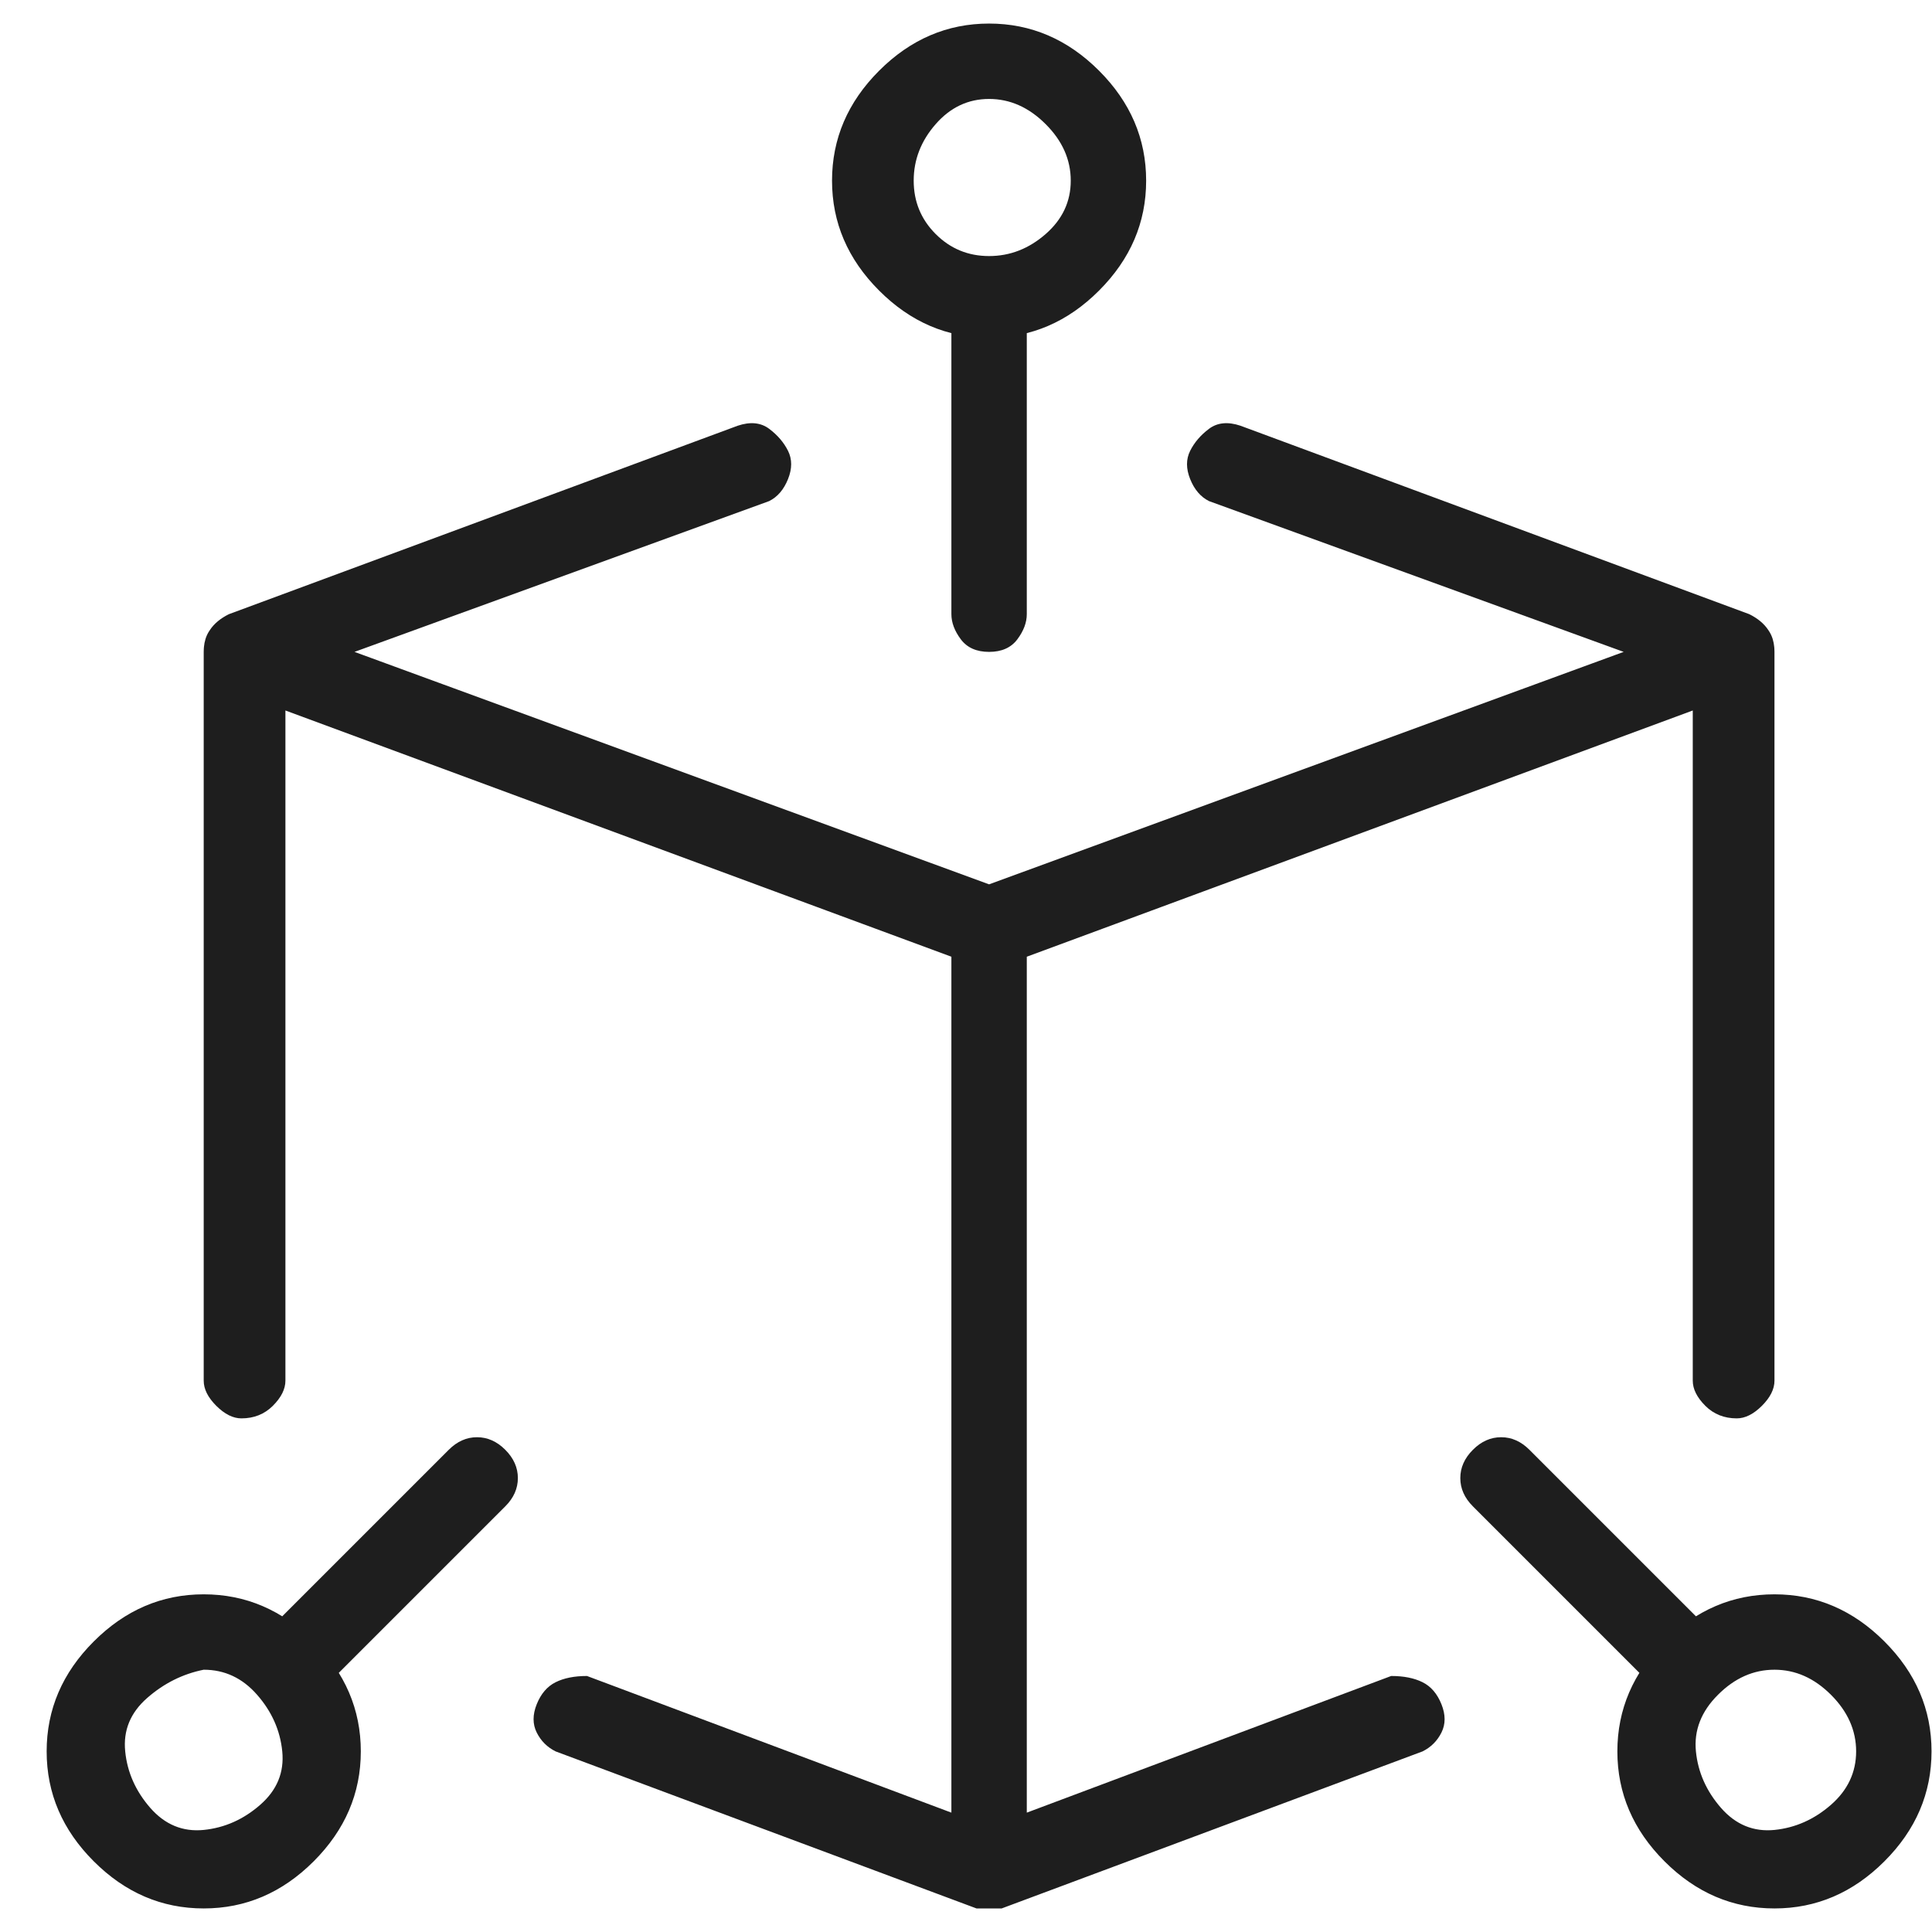<svg width="41" height="41" viewBox="0 0 41 41" fill="none" xmlns="http://www.w3.org/2000/svg">
<g id="Icon" clip-path="url(#clip0_0_102)">
<path id="Vector" d="M20.99 20.5C20.901 20.5 20.812 20.5 20.723 20.5L4.857 14.634C4.501 14.456 4.323 14.189 4.323 13.834C4.323 13.478 4.501 13.211 4.857 13.034L15.657 9.034C15.923 8.945 16.145 8.967 16.323 9.1C16.501 9.234 16.634 9.389 16.723 9.567C16.812 9.745 16.812 9.945 16.723 10.167C16.634 10.389 16.501 10.545 16.323 10.634L7.523 13.834L20.99 18.767L34.457 13.834L25.657 10.634C25.479 10.545 25.346 10.389 25.257 10.167C25.168 9.945 25.168 9.745 25.257 9.567C25.346 9.389 25.479 9.234 25.657 9.1C25.834 8.967 26.057 8.945 26.323 9.034L37.123 13.034C37.479 13.211 37.657 13.478 37.657 13.834C37.657 14.189 37.479 14.456 37.123 14.634L21.257 20.5H20.99ZM20.99 40.5C20.901 40.5 20.812 40.5 20.723 40.5L11.79 37.167C11.612 37.078 11.479 36.945 11.39 36.767C11.301 36.589 11.301 36.389 11.39 36.167C11.479 35.945 11.612 35.789 11.79 35.7C11.968 35.611 12.19 35.567 12.457 35.567L20.99 38.767L29.523 35.567C29.79 35.567 30.012 35.611 30.19 35.7C30.368 35.789 30.501 35.945 30.59 36.167C30.679 36.389 30.679 36.589 30.59 36.767C30.501 36.945 30.368 37.078 30.19 37.167L21.257 40.5H20.99ZM5.123 30.1C4.946 30.1 4.768 30.011 4.59 29.834C4.412 29.656 4.323 29.478 4.323 29.3V13.834C4.323 13.567 4.412 13.367 4.59 13.234C4.768 13.1 4.968 13.034 5.19 13.034C5.412 13.034 5.612 13.1 5.79 13.234C5.968 13.367 6.057 13.567 6.057 13.834V29.3C6.057 29.478 5.968 29.656 5.79 29.834C5.612 30.011 5.39 30.1 5.123 30.1ZM36.857 30.1C36.59 30.1 36.368 30.011 36.19 29.834C36.012 29.656 35.923 29.478 35.923 29.3V13.834C35.923 13.567 36.012 13.367 36.19 13.234C36.368 13.1 36.568 13.034 36.79 13.034C37.012 13.034 37.212 13.1 37.39 13.234C37.568 13.367 37.657 13.567 37.657 13.834V29.3C37.657 29.478 37.568 29.656 37.39 29.834C37.212 30.011 37.034 30.1 36.857 30.1ZM20.99 13.834C20.723 13.834 20.523 13.745 20.39 13.567C20.257 13.389 20.19 13.211 20.19 13.034V6.367C20.19 6.1 20.257 5.878 20.39 5.7C20.523 5.522 20.723 5.456 20.99 5.5C21.257 5.545 21.457 5.634 21.59 5.767C21.723 5.9 21.79 6.1 21.79 6.367V13.034C21.79 13.211 21.723 13.389 21.59 13.567C21.457 13.745 21.257 13.834 20.99 13.834ZM35.923 36.234C35.657 36.234 35.434 36.145 35.257 35.967L31.257 31.967C31.079 31.789 30.99 31.589 30.99 31.367C30.99 31.145 31.079 30.945 31.257 30.767C31.434 30.589 31.634 30.5 31.857 30.5C32.079 30.5 32.279 30.589 32.457 30.767L36.457 34.767C36.634 34.945 36.723 35.145 36.723 35.367C36.723 35.589 36.634 35.789 36.457 35.967C36.279 36.145 36.101 36.234 35.923 36.234ZM6.057 36.234C5.879 36.234 5.701 36.145 5.523 35.967C5.346 35.789 5.257 35.589 5.257 35.367C5.257 35.145 5.346 34.945 5.523 34.767L9.523 30.767C9.701 30.589 9.901 30.5 10.123 30.5C10.345 30.5 10.546 30.589 10.723 30.767C10.901 30.945 10.99 31.145 10.99 31.367C10.99 31.589 10.901 31.789 10.723 31.967L6.723 35.967C6.546 36.145 6.323 36.234 6.057 36.234ZM20.99 40.5C20.723 40.5 20.523 40.411 20.39 40.234C20.257 40.056 20.19 39.878 20.19 39.7V19.7C20.19 19.434 20.257 19.211 20.39 19.034C20.523 18.856 20.723 18.767 20.99 18.767C21.257 18.767 21.457 18.856 21.59 19.034C21.723 19.211 21.79 19.434 21.79 19.7V39.7C21.79 39.878 21.723 40.056 21.59 40.234C21.457 40.411 21.257 40.5 20.99 40.5ZM20.99 7.167C20.101 7.167 19.323 6.834 18.657 6.167C17.99 5.5 17.657 4.722 17.657 3.834C17.657 2.945 17.99 2.167 18.657 1.5C19.323 0.834 20.101 0.5 20.99 0.5C21.879 0.5 22.657 0.834 23.323 1.5C23.99 2.167 24.323 2.945 24.323 3.834C24.323 4.722 23.99 5.5 23.323 6.167C22.657 6.834 21.879 7.167 20.99 7.167ZM20.99 2.1C20.546 2.1 20.168 2.278 19.857 2.634C19.546 2.989 19.39 3.389 19.39 3.834C19.39 4.278 19.546 4.656 19.857 4.967C20.168 5.278 20.546 5.434 20.99 5.434C21.434 5.434 21.834 5.278 22.19 4.967C22.546 4.656 22.723 4.278 22.723 3.834C22.723 3.389 22.546 2.989 22.19 2.634C21.834 2.278 21.434 2.1 20.99 2.1ZM37.657 40.5C36.768 40.5 35.99 40.167 35.323 39.5C34.657 38.834 34.323 38.056 34.323 37.167C34.323 36.278 34.657 35.5 35.323 34.834C35.99 34.167 36.768 33.834 37.657 33.834C38.545 33.834 39.323 34.167 39.99 34.834C40.657 35.5 40.99 36.278 40.99 37.167C40.99 38.056 40.657 38.834 39.99 39.5C39.323 40.167 38.545 40.5 37.657 40.5ZM37.657 35.434C37.212 35.434 36.812 35.611 36.457 35.967C36.101 36.322 35.946 36.722 35.99 37.167C36.034 37.611 36.212 38.011 36.523 38.367C36.834 38.722 37.212 38.878 37.657 38.834C38.101 38.789 38.501 38.611 38.857 38.3C39.212 37.989 39.39 37.611 39.39 37.167C39.39 36.722 39.212 36.322 38.857 35.967C38.501 35.611 38.101 35.434 37.657 35.434ZM4.323 40.5C3.434 40.5 2.657 40.167 1.99 39.5C1.323 38.834 0.99 38.056 0.99 37.167C0.99 36.278 1.323 35.5 1.99 34.834C2.657 34.167 3.434 33.834 4.323 33.834C5.212 33.834 5.99 34.167 6.657 34.834C7.323 35.5 7.657 36.278 7.657 37.167C7.657 38.056 7.323 38.834 6.657 39.5C5.99 40.167 5.212 40.5 4.323 40.5ZM4.323 35.434C3.879 35.523 3.479 35.722 3.123 36.034C2.768 36.345 2.612 36.722 2.657 37.167C2.701 37.611 2.879 38.011 3.19 38.367C3.501 38.722 3.879 38.878 4.323 38.834C4.768 38.789 5.168 38.611 5.523 38.3C5.879 37.989 6.034 37.611 5.99 37.167C5.946 36.722 5.768 36.322 5.457 35.967C5.146 35.611 4.768 35.434 4.323 35.434Z" fill="#1E1E1E"/>
</g>
<defs>
<clipPath id="clip0_0_102">
<rect width="40.02" height="40" fill="white" transform="matrix(1 0 0 -1 0.98 40.5)"/>
</clipPath>
</defs>
</svg>
